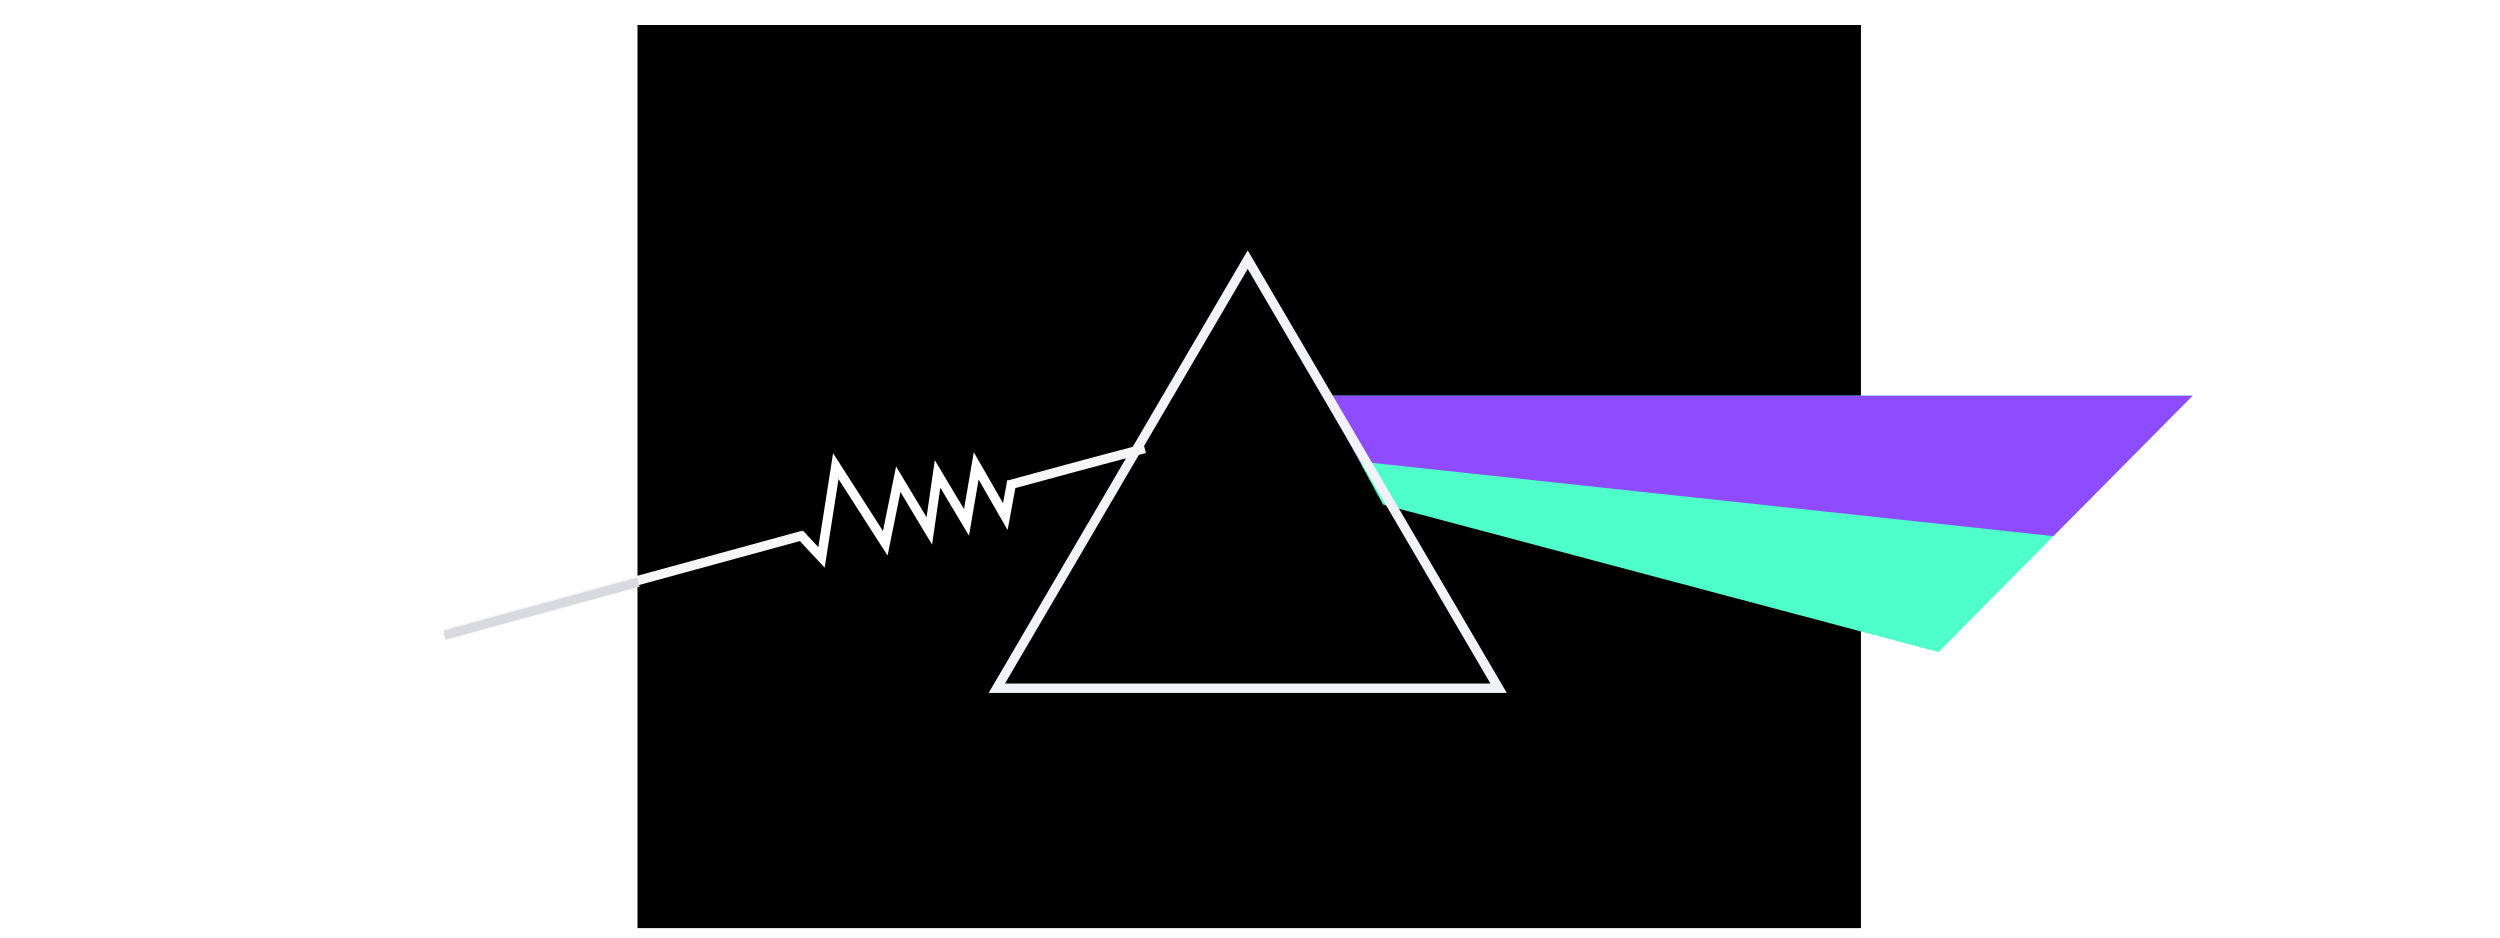 <?xml version="1.0" encoding="UTF-8" standalone="no"?>
<svg width="1600px" height="600px" viewBox="0 0 1600 600" version="1.1" xmlns="http://www.w3.org/2000/svg" xmlns:xlink="http://www.w3.org/1999/xlink" xmlns:sketch="http://www.bohemiancoding.com/sketch/ns">
    <title>post_darkside</title>
    <description>Created with Sketch (http://www.bohemiancoding.com/sketch)</description>
    <defs x2="0%" id="linearGradient-1" x1="100%" y2="50%" y1="50%">
        <linearGradient>
            <stop stop-color="#FFFFFF" stop-opacity="0" offset="0%"></stop>
            <stop stop-color="#CFE4F3" offset="100%"></stop>
        </linearGradient>
    </defs>
    <g id="Page 1" stroke="none" stroke-width="1" fill="none" fill-rule="evenodd">
        <g id="post_darkside">
            <path d="M408,16 L408,594 L1191,594 L1191,16 L408,16 Z M408,16" id="Rectangle 12" fill="#000000"></path>
            <path d="M737.799,277.941 L728.591,295.76 L788.952,304.385 L792.03,269.461 L737.799,277.941 Z M737.799,277.941" id="Rectangle 9" fill="url(#linearGradient-1)"></path>
            <path d="M847.329,253.233 L885.147,322.893 L1240.639,417.314 L1403.281,253.233 L847.329,253.233 Z M847.329,253.233" id="Rectangle 9" fill="#4FFFCA"></path>
            <path d="M847.329,253.233 L870.219,295.396 L1314.174,343.129 L1403.281,253.233 L847.329,253.233 Z M847.329,253.233" id="Rectangle 9" fill="#8F4BFF"></path>
            <path d="M798.539,166.159 L959.124,440.48 L637.955,440.48 L798.539,166.159 Z M798.539,166.159" id="Triangle 1" stroke="#F2F2F9" stroke-width="6"></path>
            <path d="M648.21,309.718 C700.762,295.354 729.727,287.813 729.727,287.813" id="Line" stroke="#F6F6F6" stroke-width="6" stroke-linecap="square"></path>
            <path d="M290.238,403.764 L510.944,343.436" id="Line" stroke="#F6F6F6" stroke-width="6" stroke-linecap="square"></path>
            <path d="M287.238,405.764 L405.691,373.386" id="Line" stroke="#D9D9E0" stroke-width="6" stroke-linecap="square"></path>
            <path d="M508.096,327.33 L518.727,345.029 L539.826,289.762 L560.524,344.685 L577.179,306.27 L589.738,342.79 L602.481,308.18 L614.152,342.38 L627.749,308.286 L639.23,343.957 L647.994,322.689" id="Path 2" stroke="#FFFFFF" stroke-width="6" transform="translate(578.045, 317.395) rotate(-12) translate(-578.045, -317.395) "></path>
            <path d="M873,274.822" id="Path 4" stroke="#979797" stroke-width="6"></path>
        </g>
    </g>
</svg>